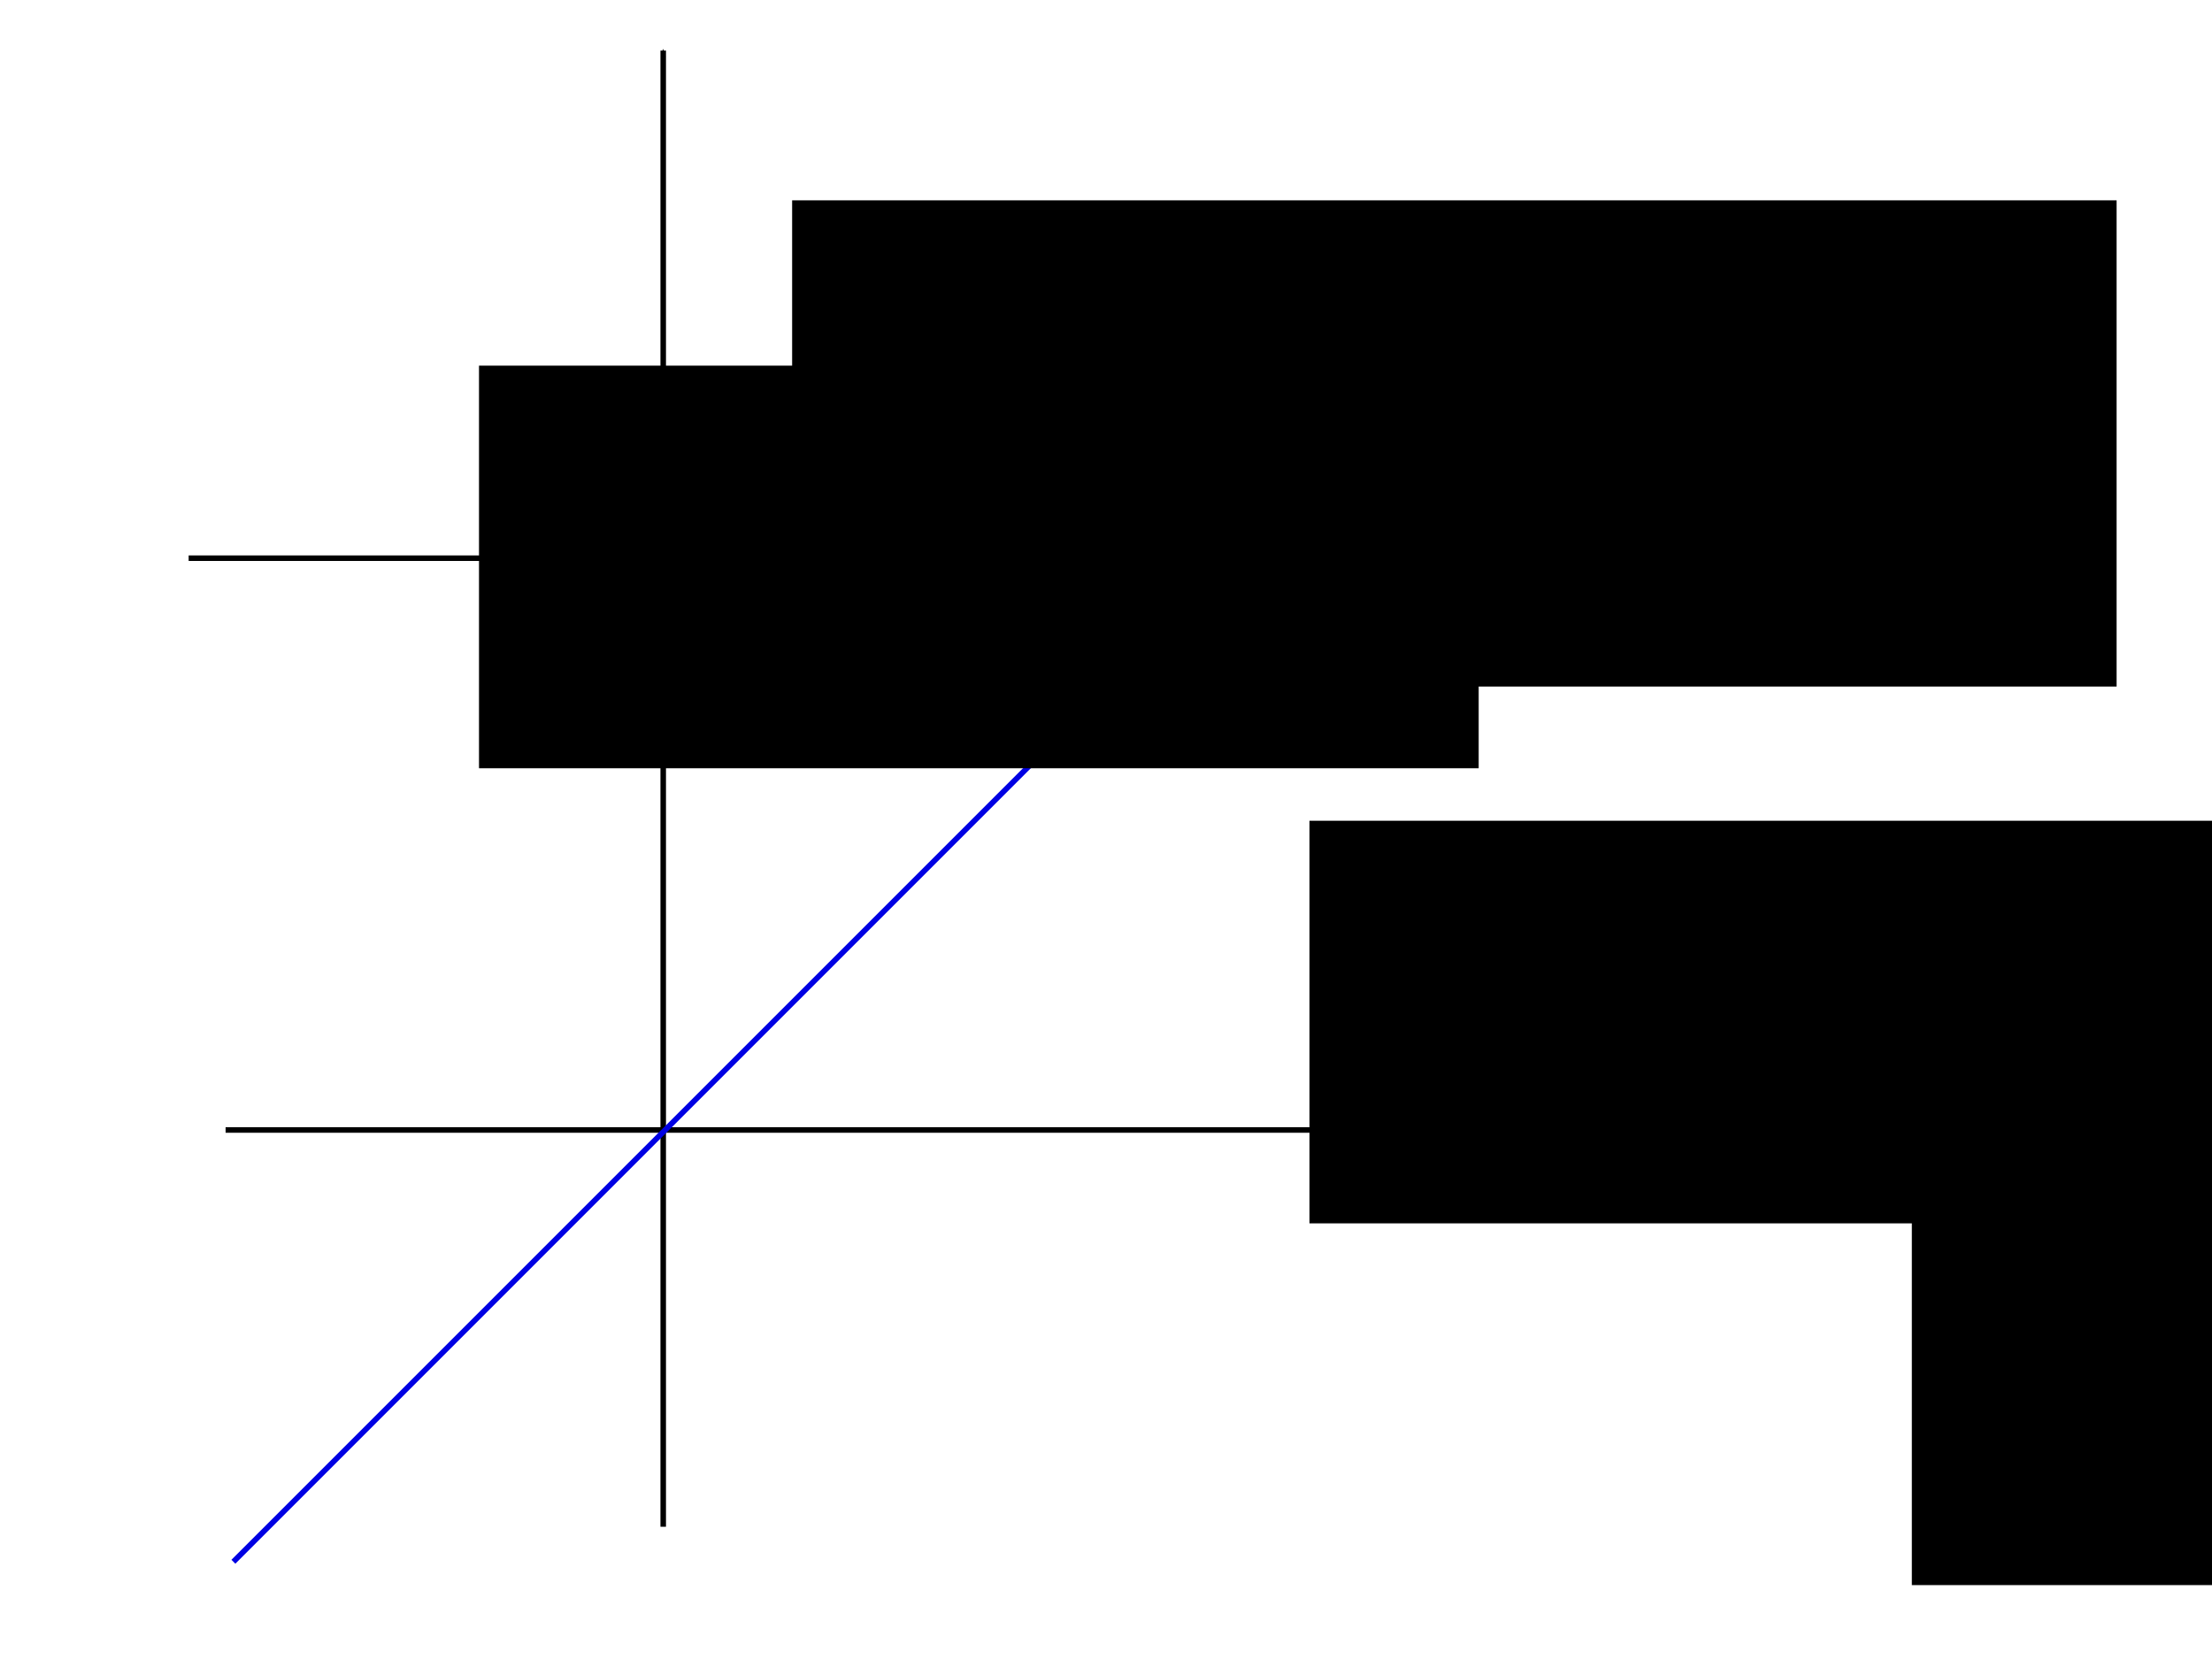 <?xml version="1.0" encoding="UTF-8" standalone="no"?>
<!-- Created with Inkscape (http://www.inkscape.org/) -->

<svg
   xmlns:dc="http://purl.org/dc/elements/1.1/"
   xmlns:cc="http://creativecommons.org/ns#"
   xmlns:rdf="http://www.w3.org/1999/02/22-rdf-syntax-ns#"
   xmlns:svg="http://www.w3.org/2000/svg"
   xmlns="http://www.w3.org/2000/svg"
   xmlns:sodipodi="http://sodipodi.sourceforge.net/DTD/sodipodi-0.dtd"
   xmlns:inkscape="http://www.inkscape.org/namespaces/inkscape"
   width="400"
   height="300"
   viewBox="0 0 400 300"
   id="svg2"
   version="1.1"
   inkscape:version="0.91 r13725"
   sodipodi:docname="17_psi.svg">
  <defs
     id="defs4">
    <marker
       inkscape:isstock="true"
       style="overflow:visible;"
       id="marker4422"
       refX="0.0"
       refY="0.0"
       orient="auto"
       inkscape:stockid="Arrow1Mend">
      <path
         transform="scale(0.4) rotate(180) translate(10,0)"
         style="fill-rule:evenodd;stroke:#000000;stroke-width:1pt;stroke-opacity:1;fill:#000000;fill-opacity:1"
         d="M 0.0,0.0 L 5.0,-5.0 L -12.5,0.0 L 5.0,5.0 L 0.0,0.0 z "
         id="path4424" />
    </marker>
    <marker
       inkscape:stockid="Arrow1Mend"
       orient="auto"
       refY="0.0"
       refX="0.0"
       id="Arrow1Mend"
       style="overflow:visible;"
       inkscape:isstock="true"
       inkscape:collect="always">
      <path
         id="path4155"
         d="M 0.0,0.0 L 5.0,-5.0 L -12.5,0.0 L 5.0,5.0 L 0.0,0.0 z "
         style="fill-rule:evenodd;stroke:#000000;stroke-width:1pt;stroke-opacity:1;fill:#000000;fill-opacity:1"
         transform="scale(0.4) rotate(180) translate(10,0)" />
    </marker>
  </defs>
  <sodipodi:namedview
     id="base"
     pagecolor="#ffffff"
     bordercolor="#666666"
     borderopacity="1.0"
     inkscape:pageopacity="0.0"
     inkscape:pageshadow="2"
     inkscape:zoom="2.8433333"
     inkscape:cx="217.76084"
     inkscape:cy="149.2966"
     inkscape:document-units="px"
     inkscape:current-layer="layer1"
     showgrid="false"
     units="px"
     inkscape:window-width="1920"
     inkscape:window-height="1031"
     inkscape:window-x="0"
     inkscape:window-y="25"
     inkscape:window-maximized="1" />
  <g
     inkscape:label="Layer 1"
     inkscape:groupmode="layer"
     id="layer1"
     transform="translate(0,-752.362)">
    <path
       style="fill:none;fill-rule:evenodd;stroke:#000000;stroke-width:1px;stroke-linecap:butt;stroke-linejoin:miter;stroke-opacity:1;marker-end:url(#marker4422)"
       d="m 40.797,956.7 340.445,0"
       id="path4136"
       inkscape:connector-curvature="0" />
    <path
       style="fill:none;fill-rule:evenodd;stroke:#000000;stroke-width:1px;stroke-linecap:butt;stroke-linejoin:miter;stroke-opacity:1;marker-end:url(#Arrow1Mend)"
       d="m 119.93,1028.447 0,-266.94"
       id="path4138"
       inkscape:connector-curvature="0" />
    <path
       style="fill:none;fill-rule:evenodd;stroke:#000000;stroke-width:1px;stroke-linecap:butt;stroke-linejoin:miter;stroke-opacity:1"
       d="m 34.115,853.3 348.183,0"
       id="path4140"
       inkscape:connector-curvature="0" />
    <path
       style="fill:none;fill-rule:evenodd;stroke:#0000e3;stroke-width:1px;stroke-linecap:butt;stroke-linejoin:miter;stroke-opacity:1"
       d="m 42.204,1034.777 179.894,-179.895 158.441,0"
       id="path4450"
       inkscape:connector-curvature="0" />
    <flowRoot
       xml:space="preserve"
       id="flowRoot4452"
       style="font-style:normal;font-weight:normal;font-size:40px;line-height:125%;font-family:sans-serif;letter-spacing:0px;word-spacing:0px;fill:#000000;fill-opacity:1;stroke:none;stroke-width:1px;stroke-linecap:butt;stroke-linejoin:miter;stroke-opacity:1"
       transform="translate(79.132,758.693)"><flowRegion
         id="flowRegion4454"><rect
           id="rect4456"
           width="180.774"
           height="72.802"
           x="266.589"
           y="207.503" /></flowRegion><flowPara
         id="flowPara4458"
         style="font-size:20px;-inkscape-font-specification:Gentium;font-family:Gentium;font-weight:normal;font-style:normal;font-stretch:normal;font-variant:normal">ψ</flowPara></flowRoot>    <flowRoot
       xml:space="preserve"
       id="flowRoot4452-3"
       style="font-style:normal;font-weight:normal;font-size:40px;line-height:125%;font-family:sans-serif;letter-spacing:0px;word-spacing:0px;fill:#000000;fill-opacity:1;stroke:none;stroke-width:1px;stroke-linecap:butt;stroke-linejoin:miter;stroke-opacity:1"
       transform="translate(-179.97,610.98)"><flowRegion
         id="flowRegion4454-6"><rect
           id="rect4456-7"
           width="180.774"
           height="72.802"
           x="266.589"
           y="207.503" /></flowRegion><flowPara
         id="flowPara4458-5"
         style="font-size:20px;-inkscape-font-specification:Gentium;font-family:Gentium;font-weight:normal;font-style:normal;font-stretch:normal;font-variant:normal">y</flowPara></flowRoot>    <flowRoot
       xml:space="preserve"
       id="flowRoot4452-35"
       style="font-style:normal;font-weight:normal;font-size:40px;line-height:125%;font-family:sans-serif;letter-spacing:0px;word-spacing:0px;fill:#000000;fill-opacity:1;stroke:none;stroke-width:1px;stroke-linecap:butt;stroke-linejoin:miter;stroke-opacity:1"
       transform="translate(-123.347,581.086)"><flowRegion
         id="flowRegion4454-62"><rect
           id="rect4456-9"
           width="239.508"
           height="87.925"
           x="266.589"
           y="207.503" /></flowRegion><flowPara
         id="flowPara4458-1"
         style="font-size:20px;-inkscape-font-specification:Gentium;font-family:Gentium;font-weight:normal;font-style:normal;font-stretch:normal;font-variant:normal">γ(ψ) = min(y,ψ)</flowPara></flowRoot>    <flowRoot
       xml:space="preserve"
       id="flowRoot4452-2"
       style="font-style:normal;font-weight:normal;font-size:40px;line-height:125%;font-family:sans-serif;letter-spacing:0px;word-spacing:0px;fill:#000000;fill-opacity:1;stroke:none;stroke-width:1px;stroke-linecap:butt;stroke-linejoin:miter;stroke-opacity:1"
       transform="translate(-29.795,693.278)"><flowRegion
         id="flowRegion4454-7"><rect
           id="rect4456-0"
           width="180.774"
           height="72.802"
           x="266.589"
           y="207.503" /></flowRegion><flowPara
         id="flowPara4458-9"
         style="font-size:20px;-inkscape-font-specification:Gentium;font-family:Gentium;font-weight:normal;font-style:normal;font-stretch:normal;font-variant:normal">γ-continuous</flowPara></flowRoot>  </g>
</svg>
